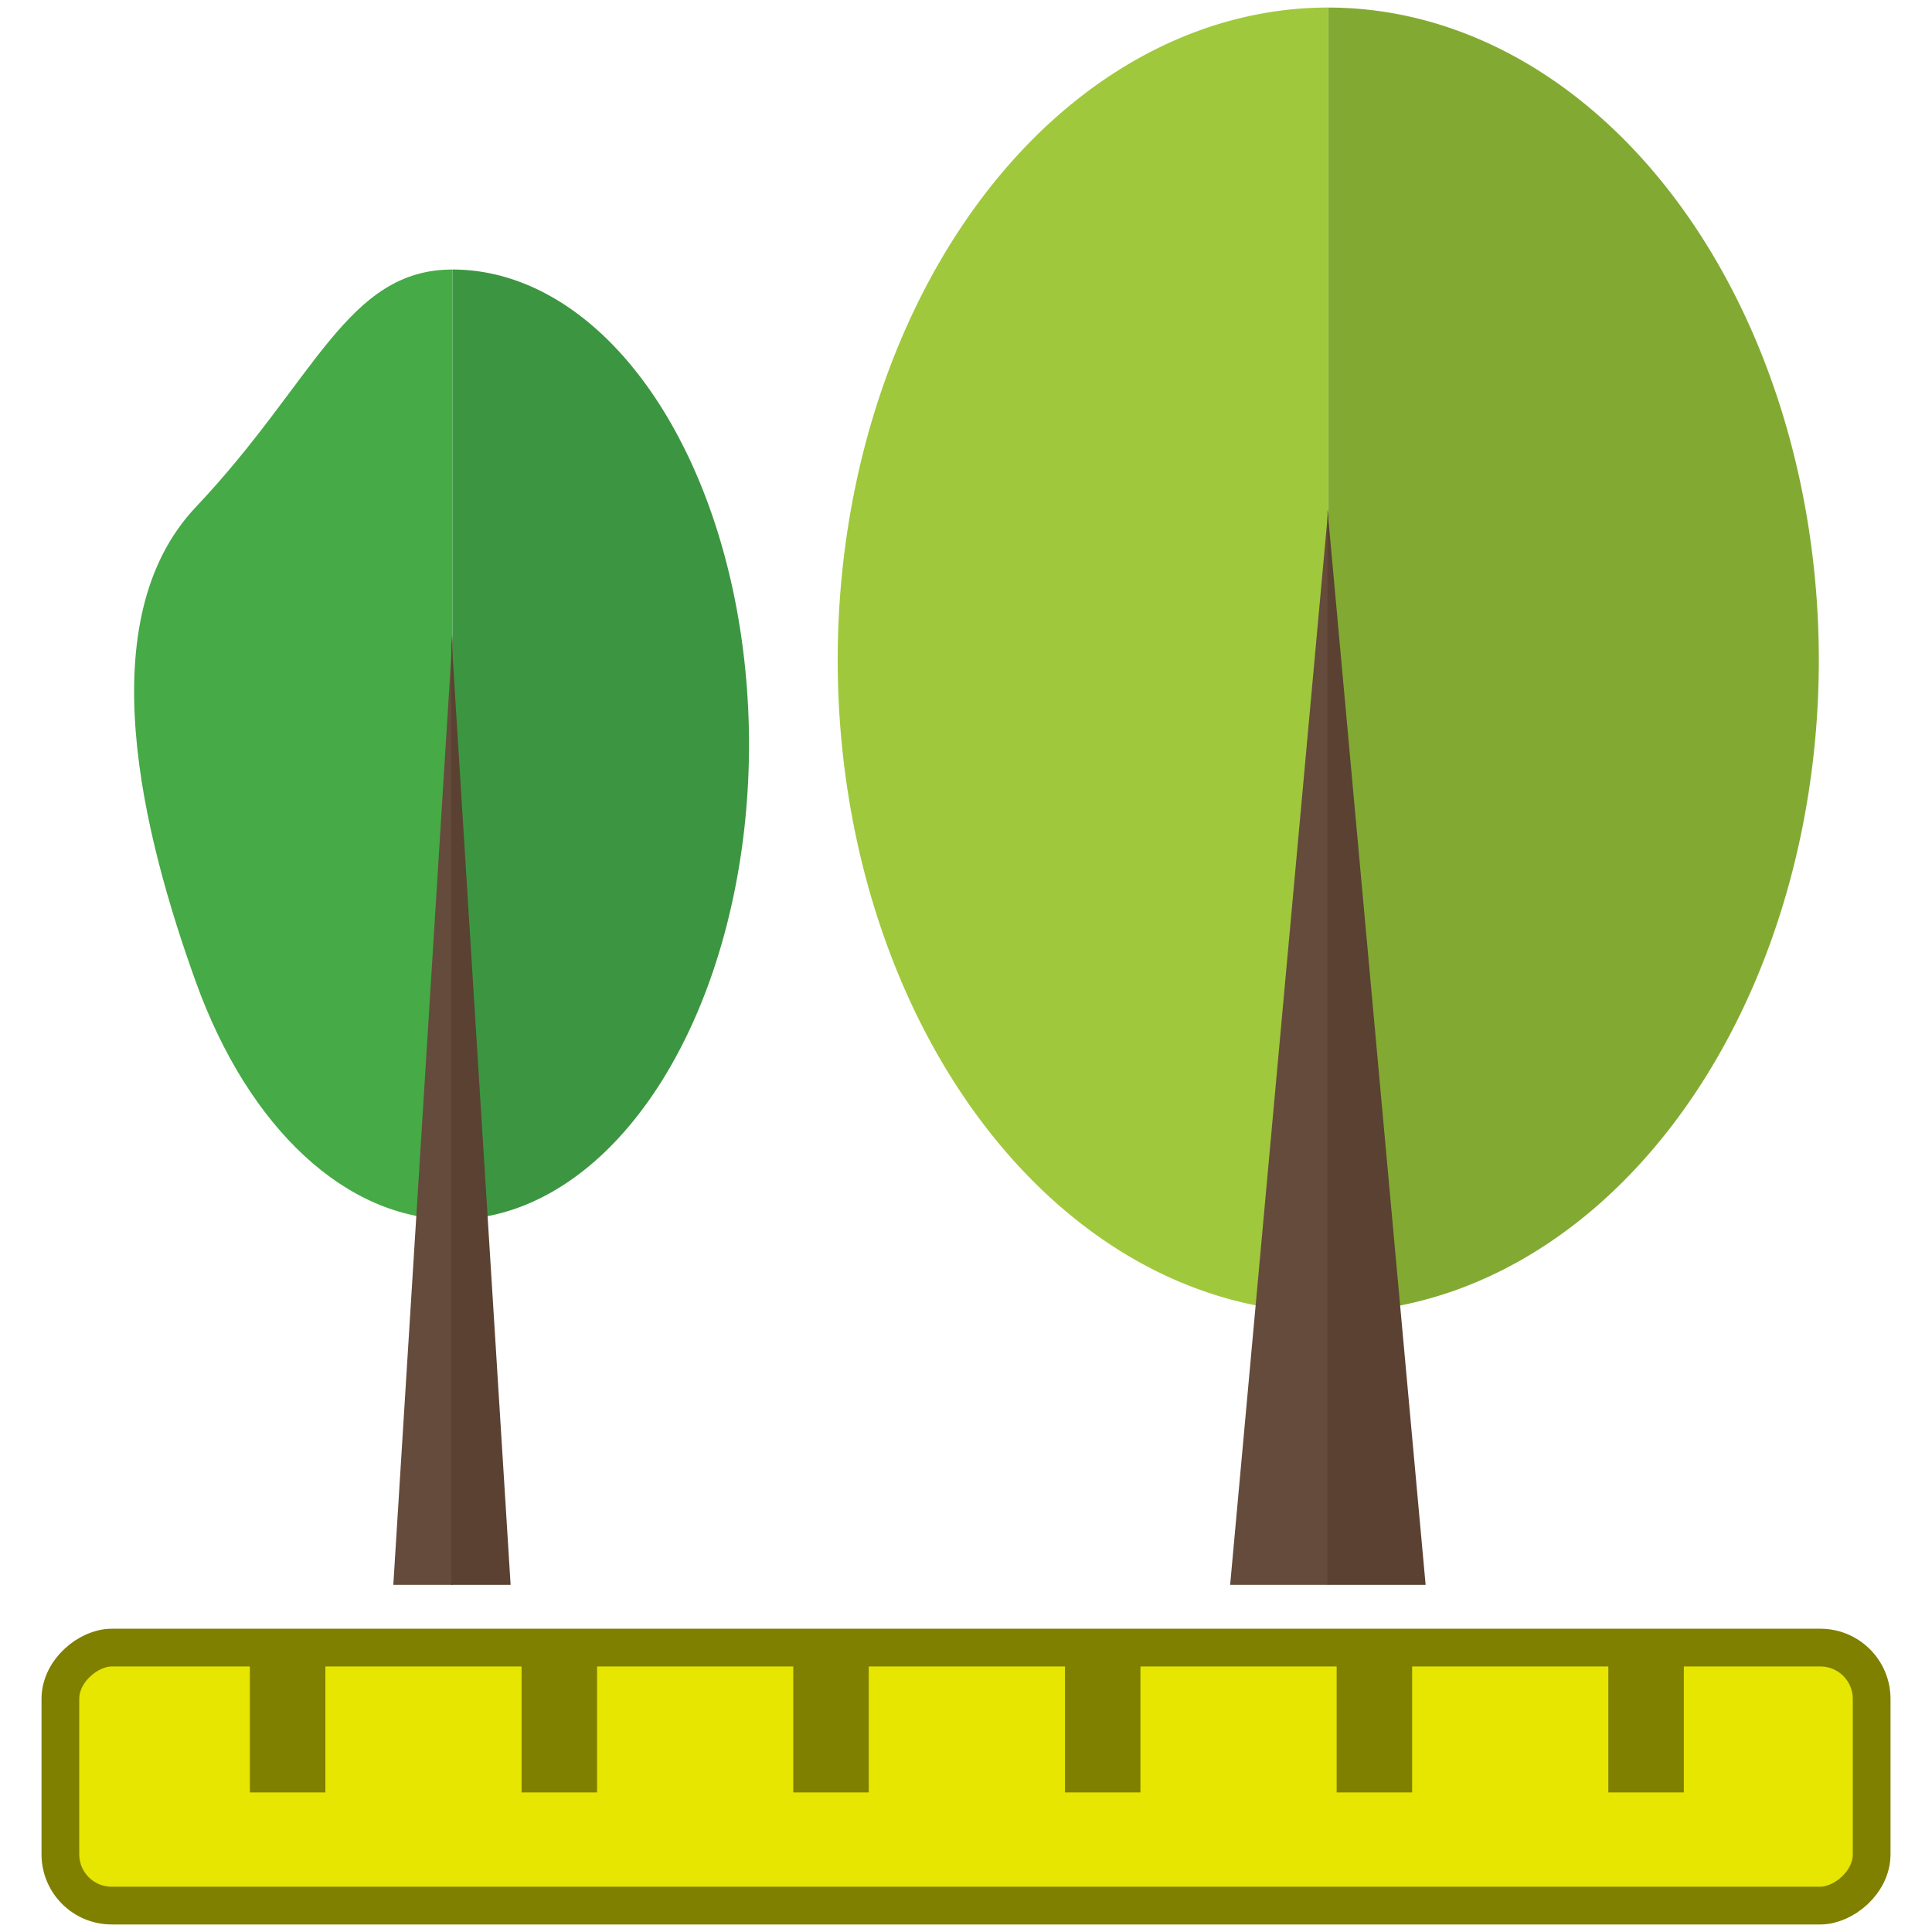 <?xml version="1.0" encoding="UTF-8" standalone="no"?>
<svg
   xmlns:dc="http://purl.org/dc/elements/1.1/"
   xmlns:cc="http://creativecommons.org/ns#"
   xmlns:rdf="http://www.w3.org/1999/02/22-rdf-syntax-ns#"
   xmlns:svg="http://www.w3.org/2000/svg"
   xmlns="http://www.w3.org/2000/svg"
   xmlns:sodipodi="http://sodipodi.sourceforge.net/DTD/sodipodi-0.dtd"
   xmlns:inkscape="http://www.inkscape.org/namespaces/inkscape"
   width="256"
   height="256"
   viewBox="0 0 67.733 67.733"
   version="1.1"
   id="svg8"
   inkscape:version="1.0.2 (e86c870879, 2021-01-15)"
   sodipodi:docname="3dforest.svg"
   inkscape:export-filename="3dforest-256.png"
   inkscape:export-xdpi="96"
   inkscape:export-ydpi="96">
  <title
     id="title56">3D Forest Application Icon</title>
  <defs
     id="defs2" />
  <sodipodi:namedview
     id="base"
     pagecolor="#ffffff"
     bordercolor="#666666"
     borderopacity="1.0"
     inkscape:pageopacity="0.0"
     inkscape:pageshadow="2"
     inkscape:zoom="2.0807086"
     inkscape:cx="150.53172"
     inkscape:cy="128"
     inkscape:document-units="px"
     inkscape:current-layer="layer1"
     inkscape:document-rotation="0"
     showgrid="false"
     inkscape:window-width="1532"
     inkscape:window-height="1257"
     inkscape:window-x="2428"
     inkscape:window-y="8"
     inkscape:window-maximized="0"
     units="px"
     width="256px" />
  <g
     inkscape:label="layer_main"
     id="layer1">
    <g
       id="g60">
      <path
         style="fill:#a0c83c;fill-opacity:1;fill-rule:evenodd;stroke-width:0.092"
         id="path10"
         sodipodi:type="arc"
         sodipodi:cx="46.566666"
         sodipodi:cy="23.139885"
         sodipodi:rx="17.197916"
         sodipodi:ry="22.875301"
         sodipodi:start="1.5707963"
         sodipodi:end="4.712389"
         sodipodi:open="true"
         sodipodi:arc-type="arc"
         inkscape:label="tree_1_right"
         d="m 46.567,46.015 a 17.198,22.875 0 0 1 -14.894,-11.438 17.198,22.875 0 0 1 0,-22.875 17.198,22.875 0 0 1 14.894,-11.438" />
      <path
         style="fill:#82aa32;fill-opacity:1;fill-rule:evenodd;stroke-width:0.092;stroke-miterlimit:4;stroke-dasharray:none"
         id="path835"
         sodipodi:type="arc"
         sodipodi:cx="-46.566666"
         sodipodi:cy="-23.139885"
         sodipodi:rx="17.197916"
         sodipodi:ry="22.875301"
         sodipodi:start="1.5707963"
         sodipodi:end="4.712389"
         sodipodi:open="true"
         sodipodi:arc-type="arc"
         transform="scale(-1)"
         inkscape:label="tree_1_left"
         d="m -46.567,-0.265 a 17.198,22.875 0 0 1 -14.894,-11.438 17.198,22.875 0 0 1 0,-22.875 17.198,22.875 0 0 1 14.894,-11.438" />
      <path
         style="fill:#644b3c;fill-opacity:1;stroke:none;stroke-width:0.092;stroke-linecap:butt;stroke-linejoin:miter;stroke-miterlimit:4;stroke-dasharray:none;stroke-opacity:1"
         d="M 46.567,17.861 43.127,55.562 h 3.44 z"
         id="path848"
         sodipodi:nodetypes="cccc"
         inkscape:label="tree_1_left_trunk" />
      <path
         style="fill:#5a4132;fill-opacity:1;stroke:none;stroke-width:0.092;stroke-linecap:butt;stroke-linejoin:miter;stroke-miterlimit:4;stroke-dasharray:none;stroke-opacity:1"
         d="M 46.54,17.861 V 55.562 h 3.44 z"
         id="path861"
         sodipodi:nodetypes="cccc"
         inkscape:label="tree_1_right_trunk" />
    </g>
    <g
       id="g29">
      <path
         id="path10-2"
         style="fill:#46aa46;fill-opacity:1;fill-rule:evenodd;stroke-width:0.061"
         inkscape:label="tree_1_right"
         d="m 15.867,42.753 c -3.713,0 -7.144,-3.174 -9,-8.326 -1.856,-5.152 -3.764,-12.674 0,-16.652 4.194,-4.433 5.287,-8.326 9,-8.326"
         sodipodi:nodetypes="cssc" />
      <path
         style="fill:#3c9641;fill-opacity:1;fill-rule:evenodd;stroke-width:0.061;stroke-miterlimit:4;stroke-dasharray:none"
         id="path835-1"
         sodipodi:type="arc"
         sodipodi:cx="-15.867103"
         sodipodi:cy="-26.101097"
         sodipodi:rx="10.392575"
         sodipodi:ry="16.652096"
         sodipodi:start="1.5707963"
         sodipodi:end="4.712389"
         sodipodi:open="true"
         sodipodi:arc-type="arc"
         transform="scale(-1)"
         inkscape:label="tree_1_left"
         d="m -15.867,-9.449 a 10.393,16.652 0 0 1 -9,-8.326 10.393,16.652 0 0 1 0,-16.652 10.393,16.652 0 0 1 9,-8.326" />
      <path
         style="fill:#644b3c;fill-opacity:1;stroke:none;stroke-width:0.061;stroke-linecap:butt;stroke-linejoin:miter;stroke-miterlimit:4;stroke-dasharray:none;stroke-opacity:1"
         d="M 15.867,22.258 13.789,55.562 h 2.079 z"
         id="path848-2"
         sodipodi:nodetypes="cccc"
         inkscape:label="tree_1_left_trunk" />
      <path
         style="fill:#5a4132;fill-opacity:1;stroke:none;stroke-width:0.061;stroke-linecap:butt;stroke-linejoin:miter;stroke-miterlimit:4;stroke-dasharray:none;stroke-opacity:1"
         d="M 15.822,22.258 V 55.562 h 2.079 z"
         id="path861-5"
         sodipodi:nodetypes="cccc"
         inkscape:label="tree_1_right_trunk" />
    </g>
    <g
       id="g44"
       style="display:inline">
      <rect
         style="fill:#e6e600;fill-opacity:1;fill-rule:nonzero;stroke:#7f7f00;stroke-width:1.323;stroke-miterlimit:4;stroke-dasharray:none;stroke-opacity:1"
         id="rect867-2"
         width="9.045"
         height="63.5"
         x="57.762"
         y="-65.617"
         ry="1.798"
         inkscape:label="ruler_main"
         transform="rotate(90)" />
      <rect
         style="fill:#7f7f00;fill-opacity:1;fill-rule:nonzero;stroke:none;stroke-width:0.214;stroke-miterlimit:4;stroke-dasharray:none;stroke-opacity:1"
         id="rect885-9"
         width="5.292"
         height="2.646"
         x="57.547"
         y="-59.032"
         ry="0"
         inkscape:label="ruler_mark_1"
         transform="rotate(90)" />
      <rect
         style="fill:#7f7f00;fill-opacity:1;fill-rule:nonzero;stroke:none;stroke-width:0.214;stroke-miterlimit:4;stroke-dasharray:none;stroke-opacity:1"
         id="rect889-5"
         width="5.292"
         height="2.646"
         x="57.547"
         y="-49.507"
         ry="0"
         inkscape:label="ruler_mark_2"
         transform="rotate(90)" />
      <rect
         style="fill:#7f7f00;fill-opacity:1;fill-rule:nonzero;stroke:none;stroke-width:0.214;stroke-miterlimit:4;stroke-dasharray:none;stroke-opacity:1"
         id="rect891-2"
         width="5.292"
         height="2.646"
         x="57.547"
         y="-39.982"
         ry="0"
         inkscape:label="ruler_mark_3"
         transform="rotate(90)" />
      <rect
         style="fill:#7f7f00;fill-opacity:1;fill-rule:nonzero;stroke:none;stroke-width:0.214;stroke-miterlimit:4;stroke-dasharray:none;stroke-opacity:1"
         id="rect893-6"
         width="5.292"
         height="2.646"
         x="57.547"
         y="-30.457"
         ry="0"
         inkscape:label="ruler_mark_4"
         transform="rotate(90)" />
      <rect
         style="fill:#7f7f00;fill-opacity:1;fill-rule:nonzero;stroke:none;stroke-width:0.214;stroke-miterlimit:4;stroke-dasharray:none;stroke-opacity:1"
         id="rect895-0"
         width="5.292"
         height="2.646"
         x="57.547"
         y="-20.932"
         ry="0"
         inkscape:label="ruler_mark_5"
         transform="rotate(90)" />
      <rect
         style="fill:#7f7f00;fill-opacity:1;fill-rule:nonzero;stroke:none;stroke-width:0.214;stroke-miterlimit:4;stroke-dasharray:none;stroke-opacity:1"
         id="rect887-4"
         width="5.292"
         height="2.646"
         x="57.547"
         y="-11.407"
         ry="0"
         inkscape:label="ruler_mark_6"
         transform="rotate(90)" />
    </g>
  </g>
</svg>
